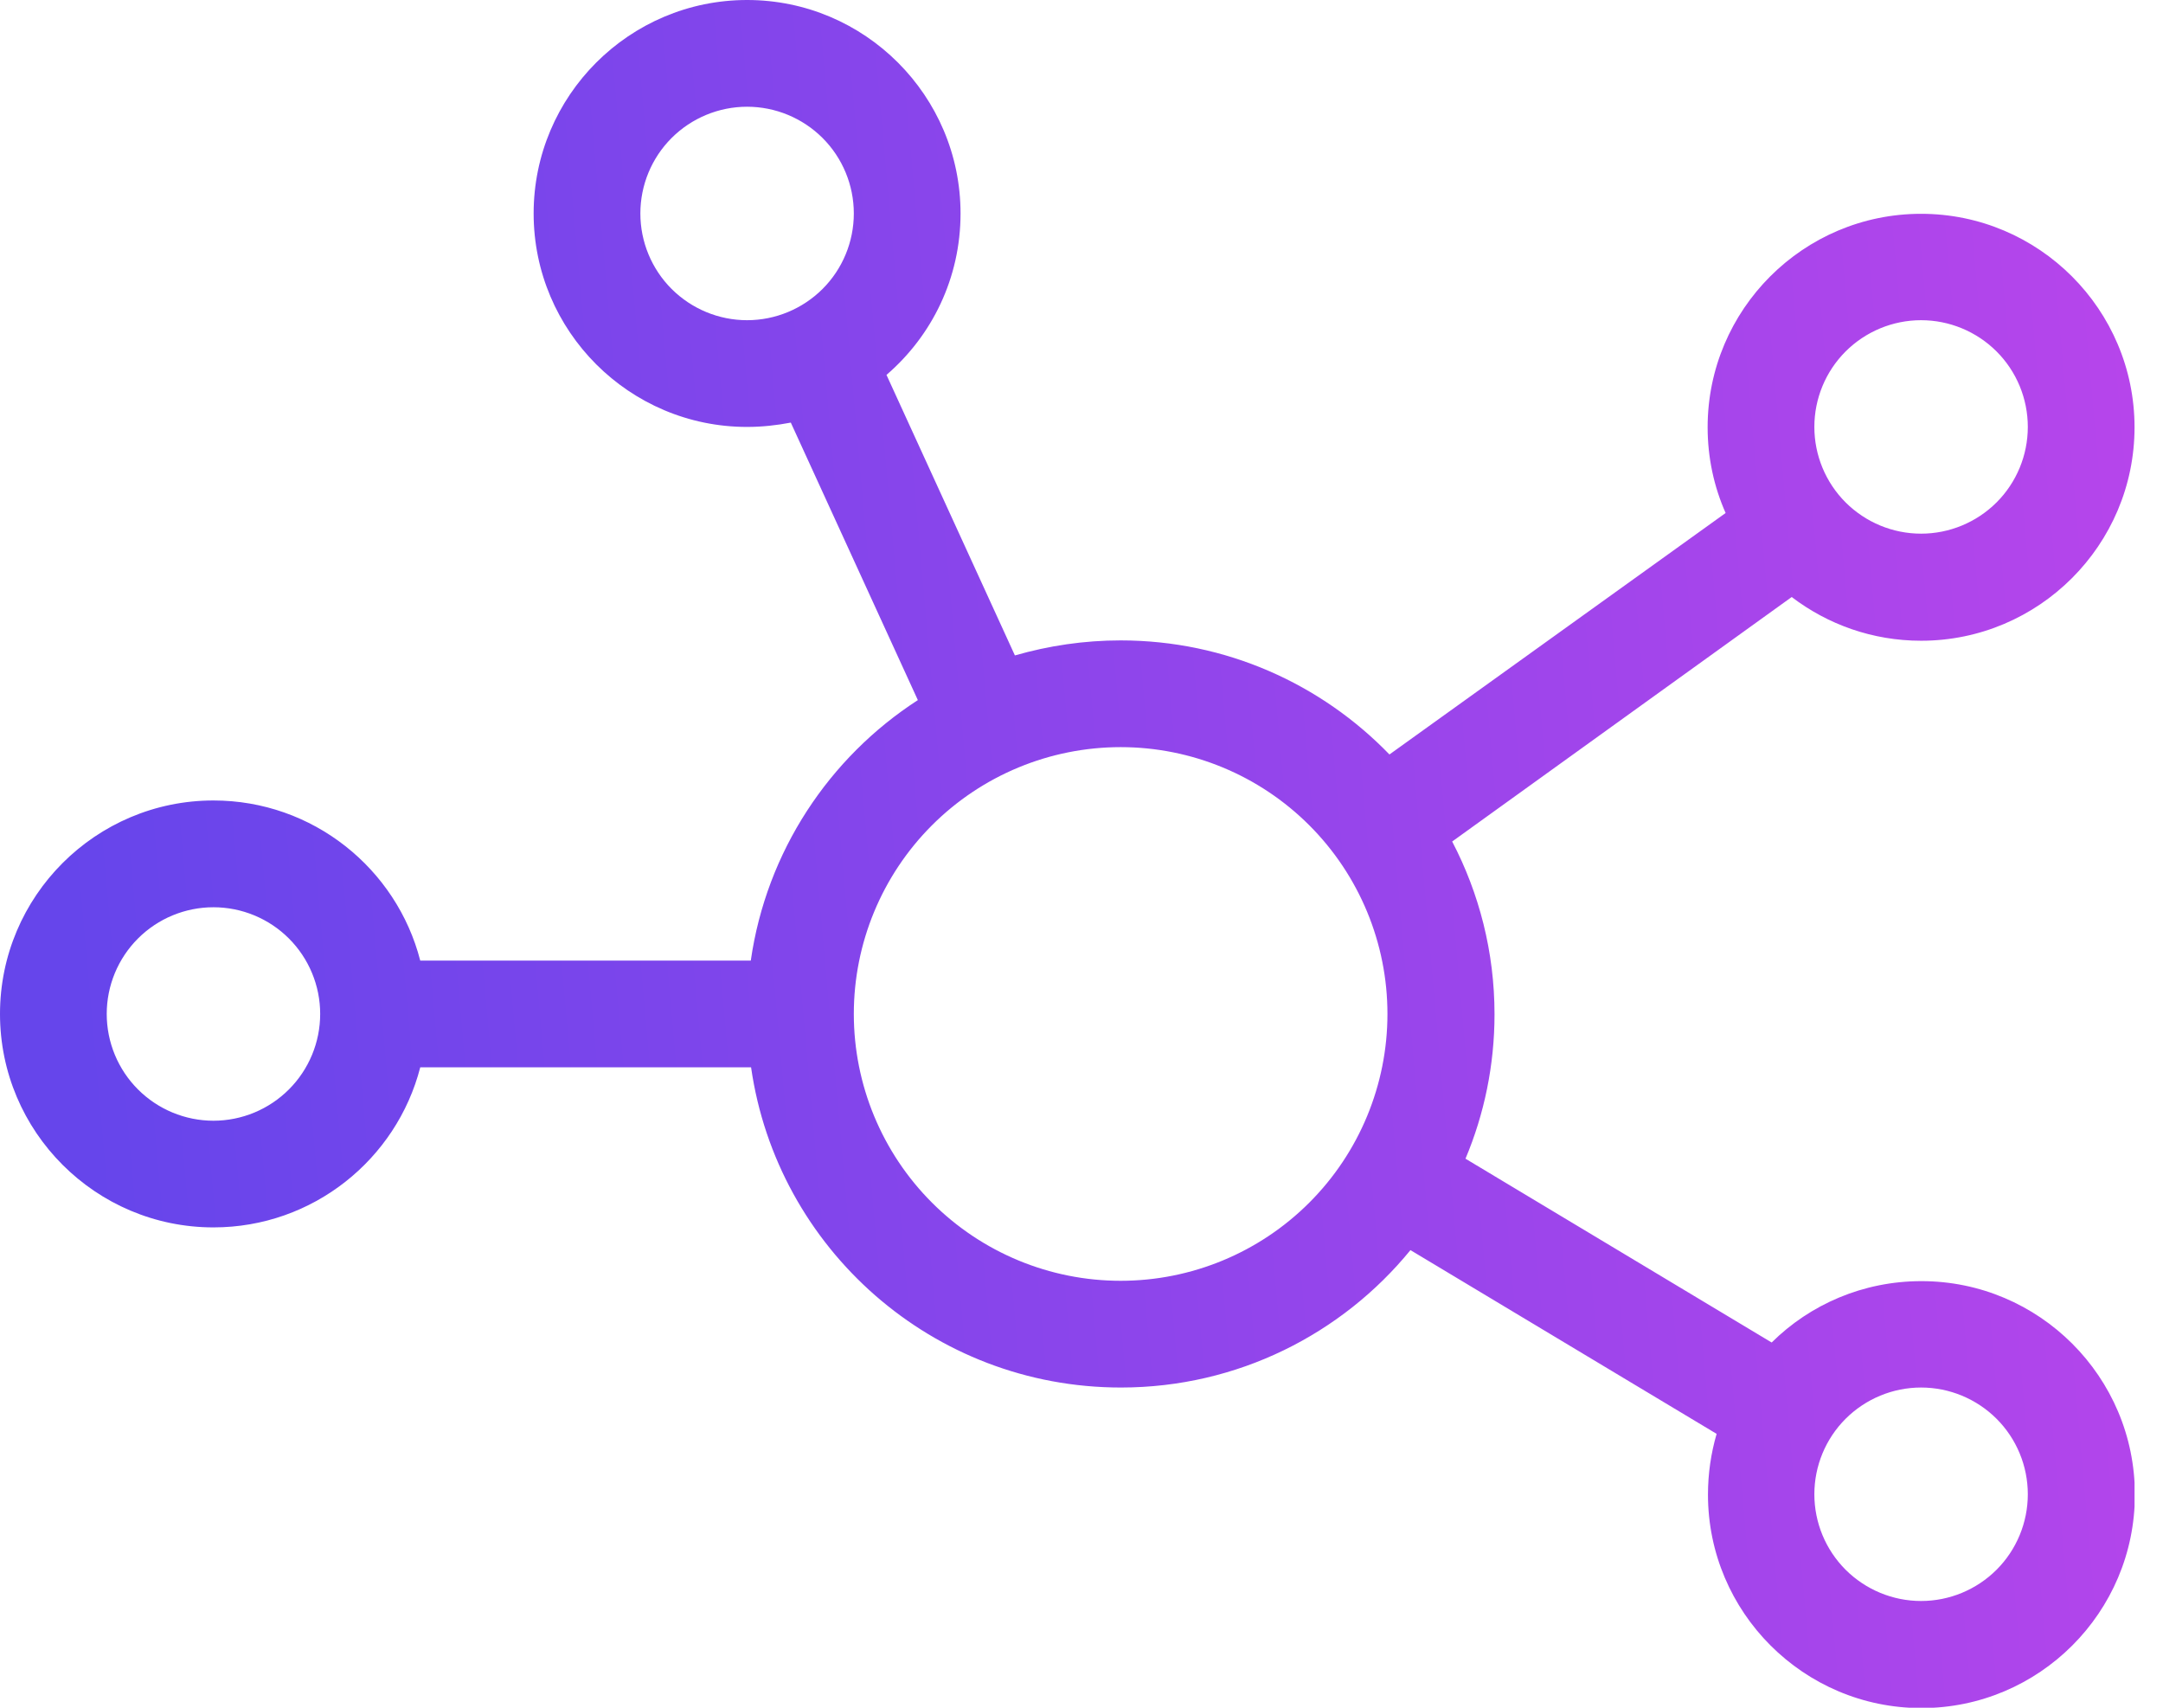 <svg width="38" height="30" viewBox="0 0 38 30" fill="none" xmlns="http://www.w3.org/2000/svg">
<g clip-path="url(#clip0_2685_947)">
<path d="M13.125 1.875C13.622 1.875 14.099 2.073 14.451 2.424C14.803 2.776 15 3.253 15 3.75C15 4.247 14.803 4.724 14.451 5.076C14.099 5.427 13.622 5.625 13.125 5.625C12.628 5.625 12.151 5.427 11.799 5.076C11.447 4.724 11.25 4.247 11.25 3.75C11.25 3.253 11.447 2.776 11.799 2.424C12.151 2.073 12.628 1.875 13.125 1.875ZM13.125 7.5C13.389 7.5 13.646 7.471 13.893 7.424L16.125 12.299C14.566 13.307 13.465 14.959 13.19 16.875H7.383C6.967 15.258 5.496 14.062 3.75 14.062C1.682 14.062 0 15.744 0 17.812C0 19.881 1.682 21.562 3.75 21.562C5.496 21.562 6.967 20.367 7.383 18.75H13.195C13.652 21.932 16.383 24.375 19.693 24.375C21.744 24.375 23.578 23.432 24.779 21.961L30.158 25.189C30.059 25.529 30.006 25.887 30.006 26.256C30.006 28.324 31.688 30.006 33.756 30.006C35.824 30.006 37.506 28.324 37.506 26.256C37.506 24.188 35.824 22.506 33.756 22.506C32.73 22.506 31.799 22.916 31.125 23.584L25.746 20.355C26.074 19.576 26.256 18.715 26.256 17.818C26.256 16.723 25.986 15.691 25.512 14.783L31.477 10.488C32.109 10.969 32.895 11.256 33.75 11.256C35.818 11.256 37.5 9.574 37.5 7.506C37.5 5.438 35.818 3.756 33.75 3.756C31.682 3.756 30 5.438 30 7.506C30 8.039 30.111 8.549 30.316 9.012L24.41 13.254C23.215 12.018 21.539 11.25 19.688 11.25C19.043 11.25 18.422 11.344 17.83 11.514L15.574 6.586C16.371 5.9 16.875 4.887 16.875 3.75C16.875 1.682 15.193 0 13.125 0C11.057 0 9.375 1.682 9.375 3.75C9.375 5.818 11.057 7.5 13.125 7.5ZM33.75 5.625C34.247 5.625 34.724 5.823 35.076 6.174C35.428 6.526 35.625 7.003 35.625 7.5C35.625 7.997 35.428 8.474 35.076 8.826C34.724 9.177 34.247 9.375 33.75 9.375C33.253 9.375 32.776 9.177 32.424 8.826C32.072 8.474 31.875 7.997 31.875 7.5C31.875 7.003 32.072 6.526 32.424 6.174C32.776 5.823 33.253 5.625 33.75 5.625ZM31.875 26.25C31.875 25.753 32.072 25.276 32.424 24.924C32.776 24.573 33.253 24.375 33.75 24.375C34.247 24.375 34.724 24.573 35.076 24.924C35.428 25.276 35.625 25.753 35.625 26.25C35.625 26.747 35.428 27.224 35.076 27.576C34.724 27.927 34.247 28.125 33.75 28.125C33.253 28.125 32.776 27.927 32.424 27.576C32.072 27.224 31.875 26.747 31.875 26.25ZM3.75 15.938C4.247 15.938 4.724 16.135 5.076 16.487C5.427 16.838 5.625 17.315 5.625 17.812C5.625 18.31 5.427 18.787 5.076 19.138C4.724 19.49 4.247 19.688 3.75 19.688C3.253 19.688 2.776 19.49 2.424 19.138C2.073 18.787 1.875 18.31 1.875 17.812C1.875 17.315 2.073 16.838 2.424 16.487C2.776 16.135 3.253 15.938 3.75 15.938ZM19.688 13.125C20.931 13.125 22.123 13.619 23.002 14.498C23.881 15.377 24.375 16.569 24.375 17.812C24.375 19.056 23.881 20.248 23.002 21.127C22.123 22.006 20.931 22.5 19.688 22.5C18.444 22.5 17.252 22.006 16.373 21.127C15.494 20.248 15 19.056 15 17.812C15 16.569 15.494 15.377 16.373 14.498C17.252 13.619 18.444 13.125 19.688 13.125Z" fill="url(#paint0_linear_2685_947)"/>
</g>
<defs>
<linearGradient id="paint0_linear_2685_947" x1="1.686" y1="21.194" x2="52.205" y2="16.68" gradientUnits="userSpaceOnUse">
<stop stop-color="#6645EB"/>
<stop offset="1" stop-color="#D445EB"/>
</linearGradient>
<clipPath id="clip0_2685_947">
<rect width="37.5" height="30" fill="white"/>
</clipPath>
</defs>
</svg>
